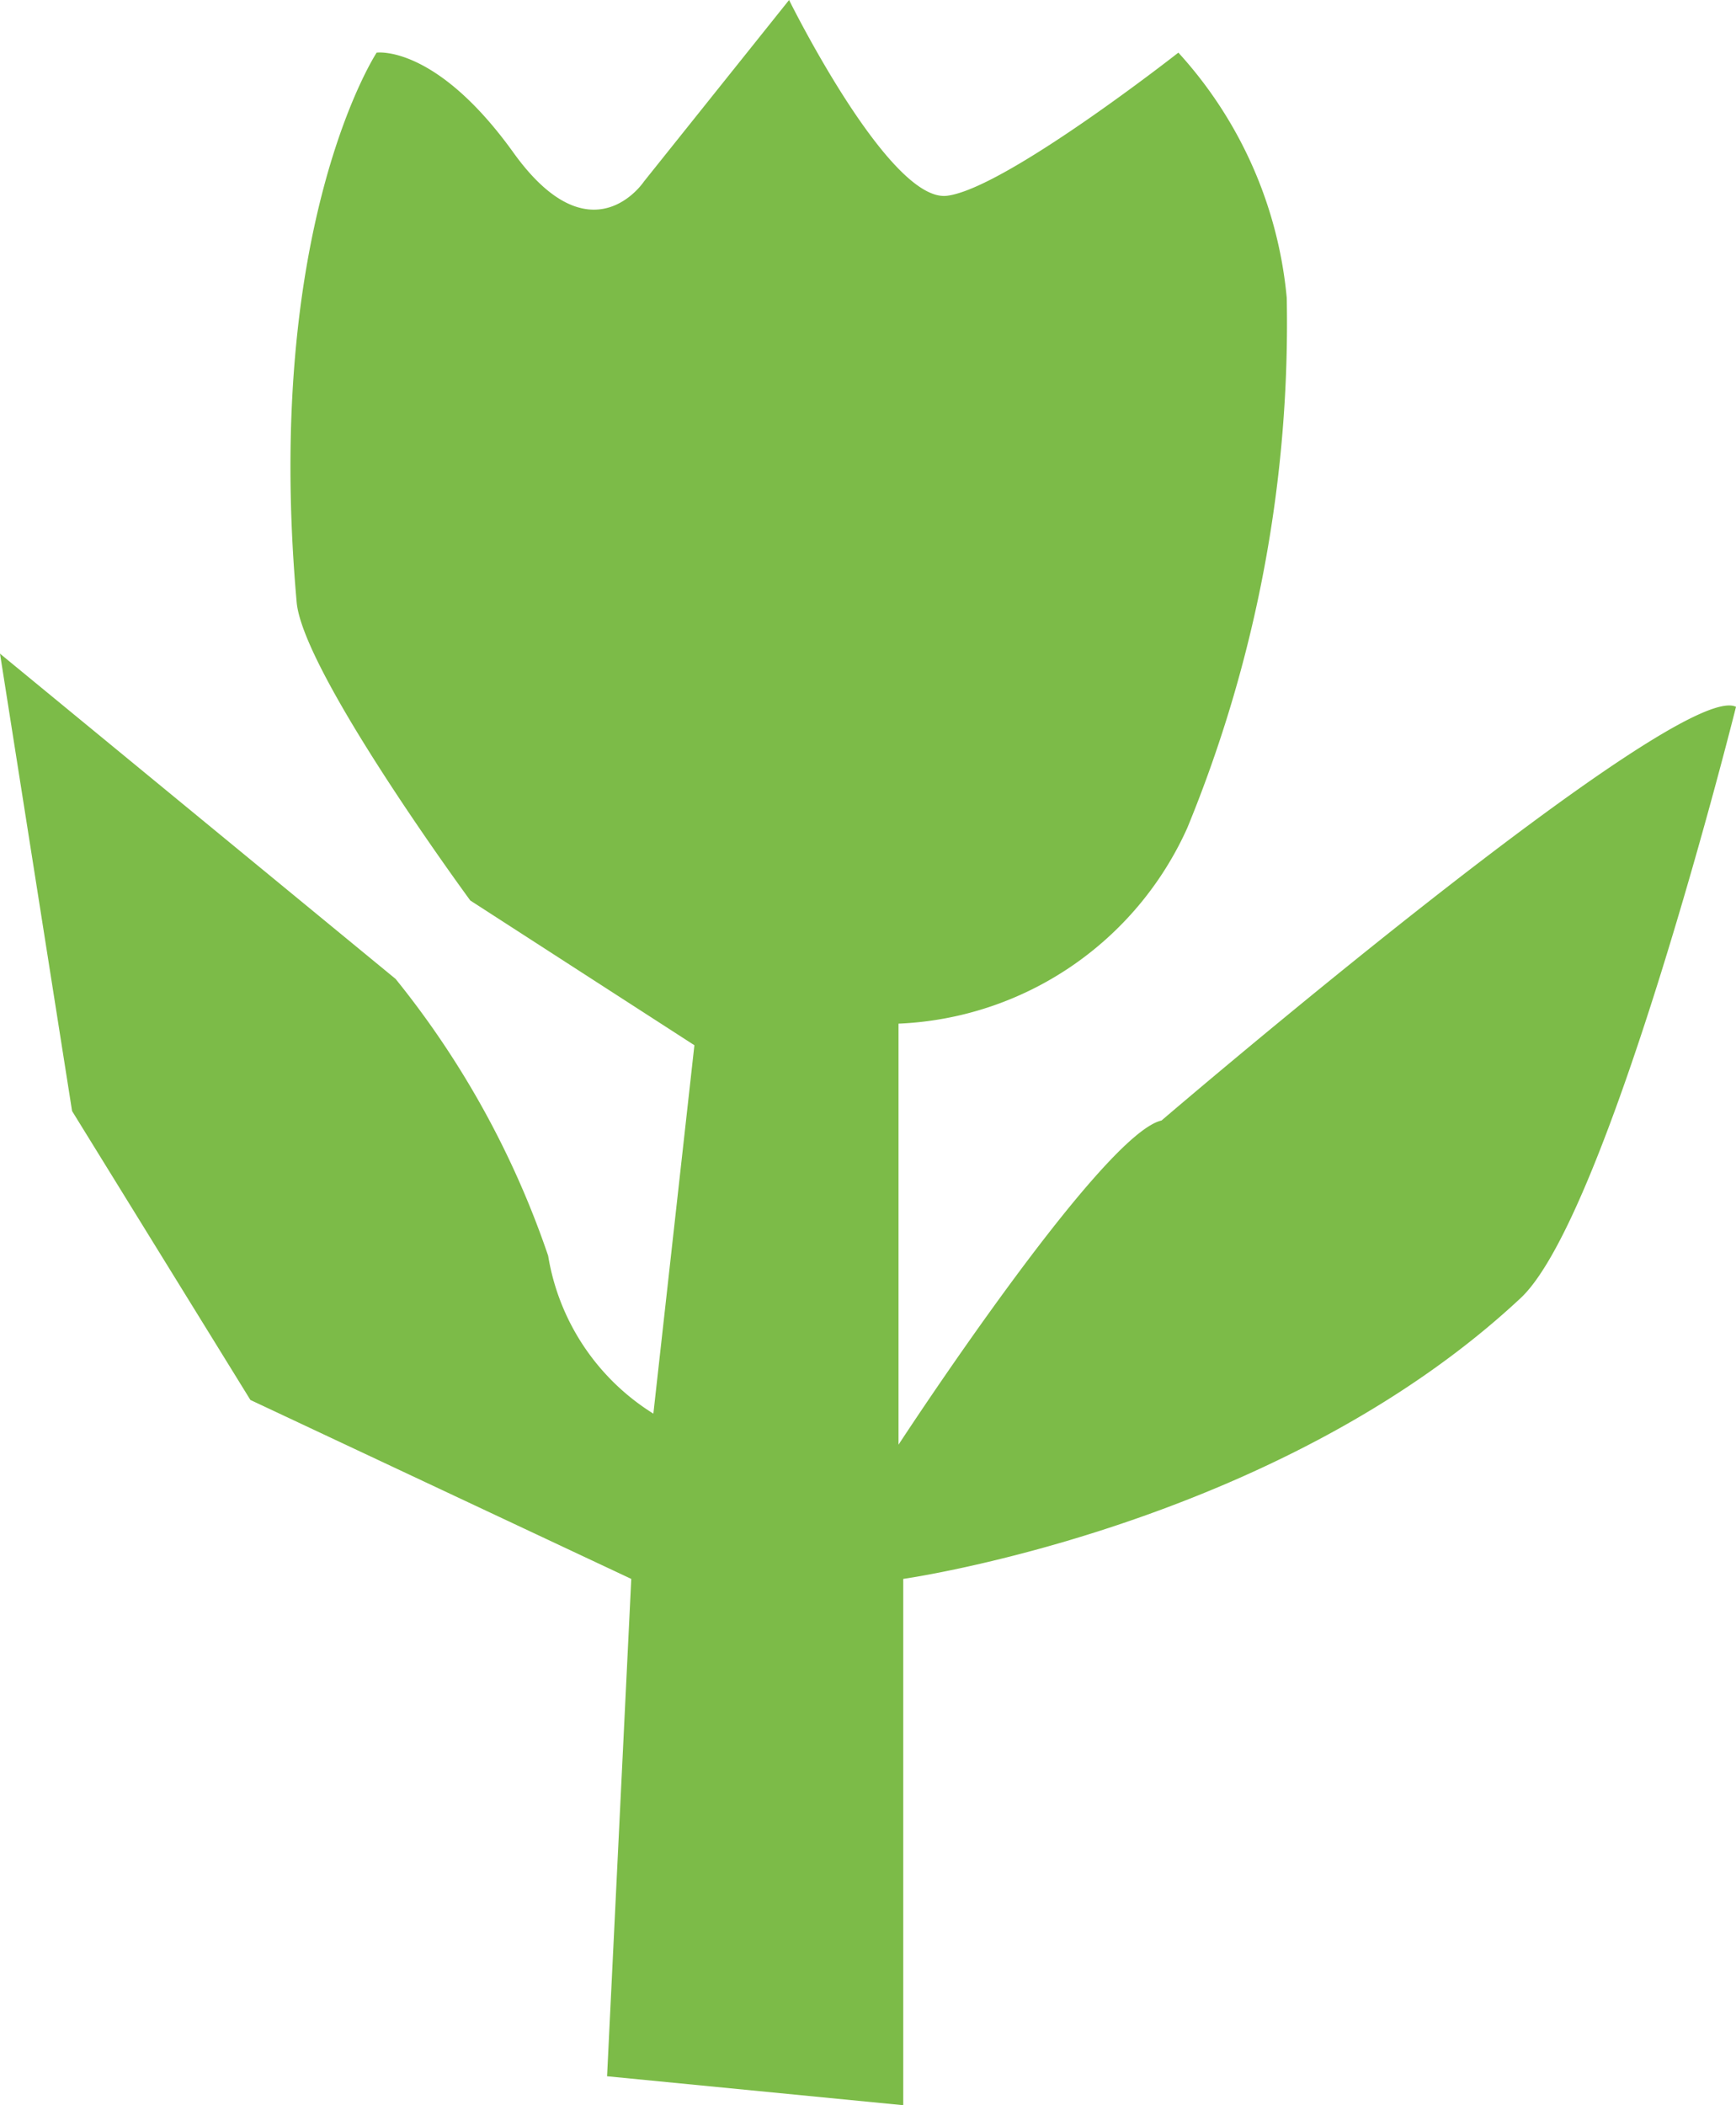 <svg id="Calque_1" data-name="Calque 1" xmlns="http://www.w3.org/2000/svg" viewBox="0 0 33 40"><defs><style>.cls-1{fill:#7cbb48;}</style></defs><title>fleur_menu._vert</title><path class="cls-1" d="M13.54,39.45l5.63.55h0V30s7.09-1,11.73-5.33C32.58,23.12,35,13.43,35,13.43c-1.1-.55-10.92,7.86-10.92,7.86-1.15.26-5,6.16-5,6.16v-8a6.31,6.31,0,0,0,5.49-3.72A25.21,25.21,0,0,0,26.46,5.66,8,8,0,0,0,24.4,1S21.1,3.59,20,3.72,17,0,17,0L14.24,3.45s-1,1.51-2.48-.55S9.16,1,9.16,1,7,4.28,7.64,11.45c.13,1.35,3.3,5.66,3.3,5.66l4.26,2.75-.78,7a4.36,4.36,0,0,1-2-3A17.14,17.14,0,0,0,9.52,18.6L2,12.42l1.37,8.69L6.76,26.6,14,30Z" transform="translate(-2)"/></svg>